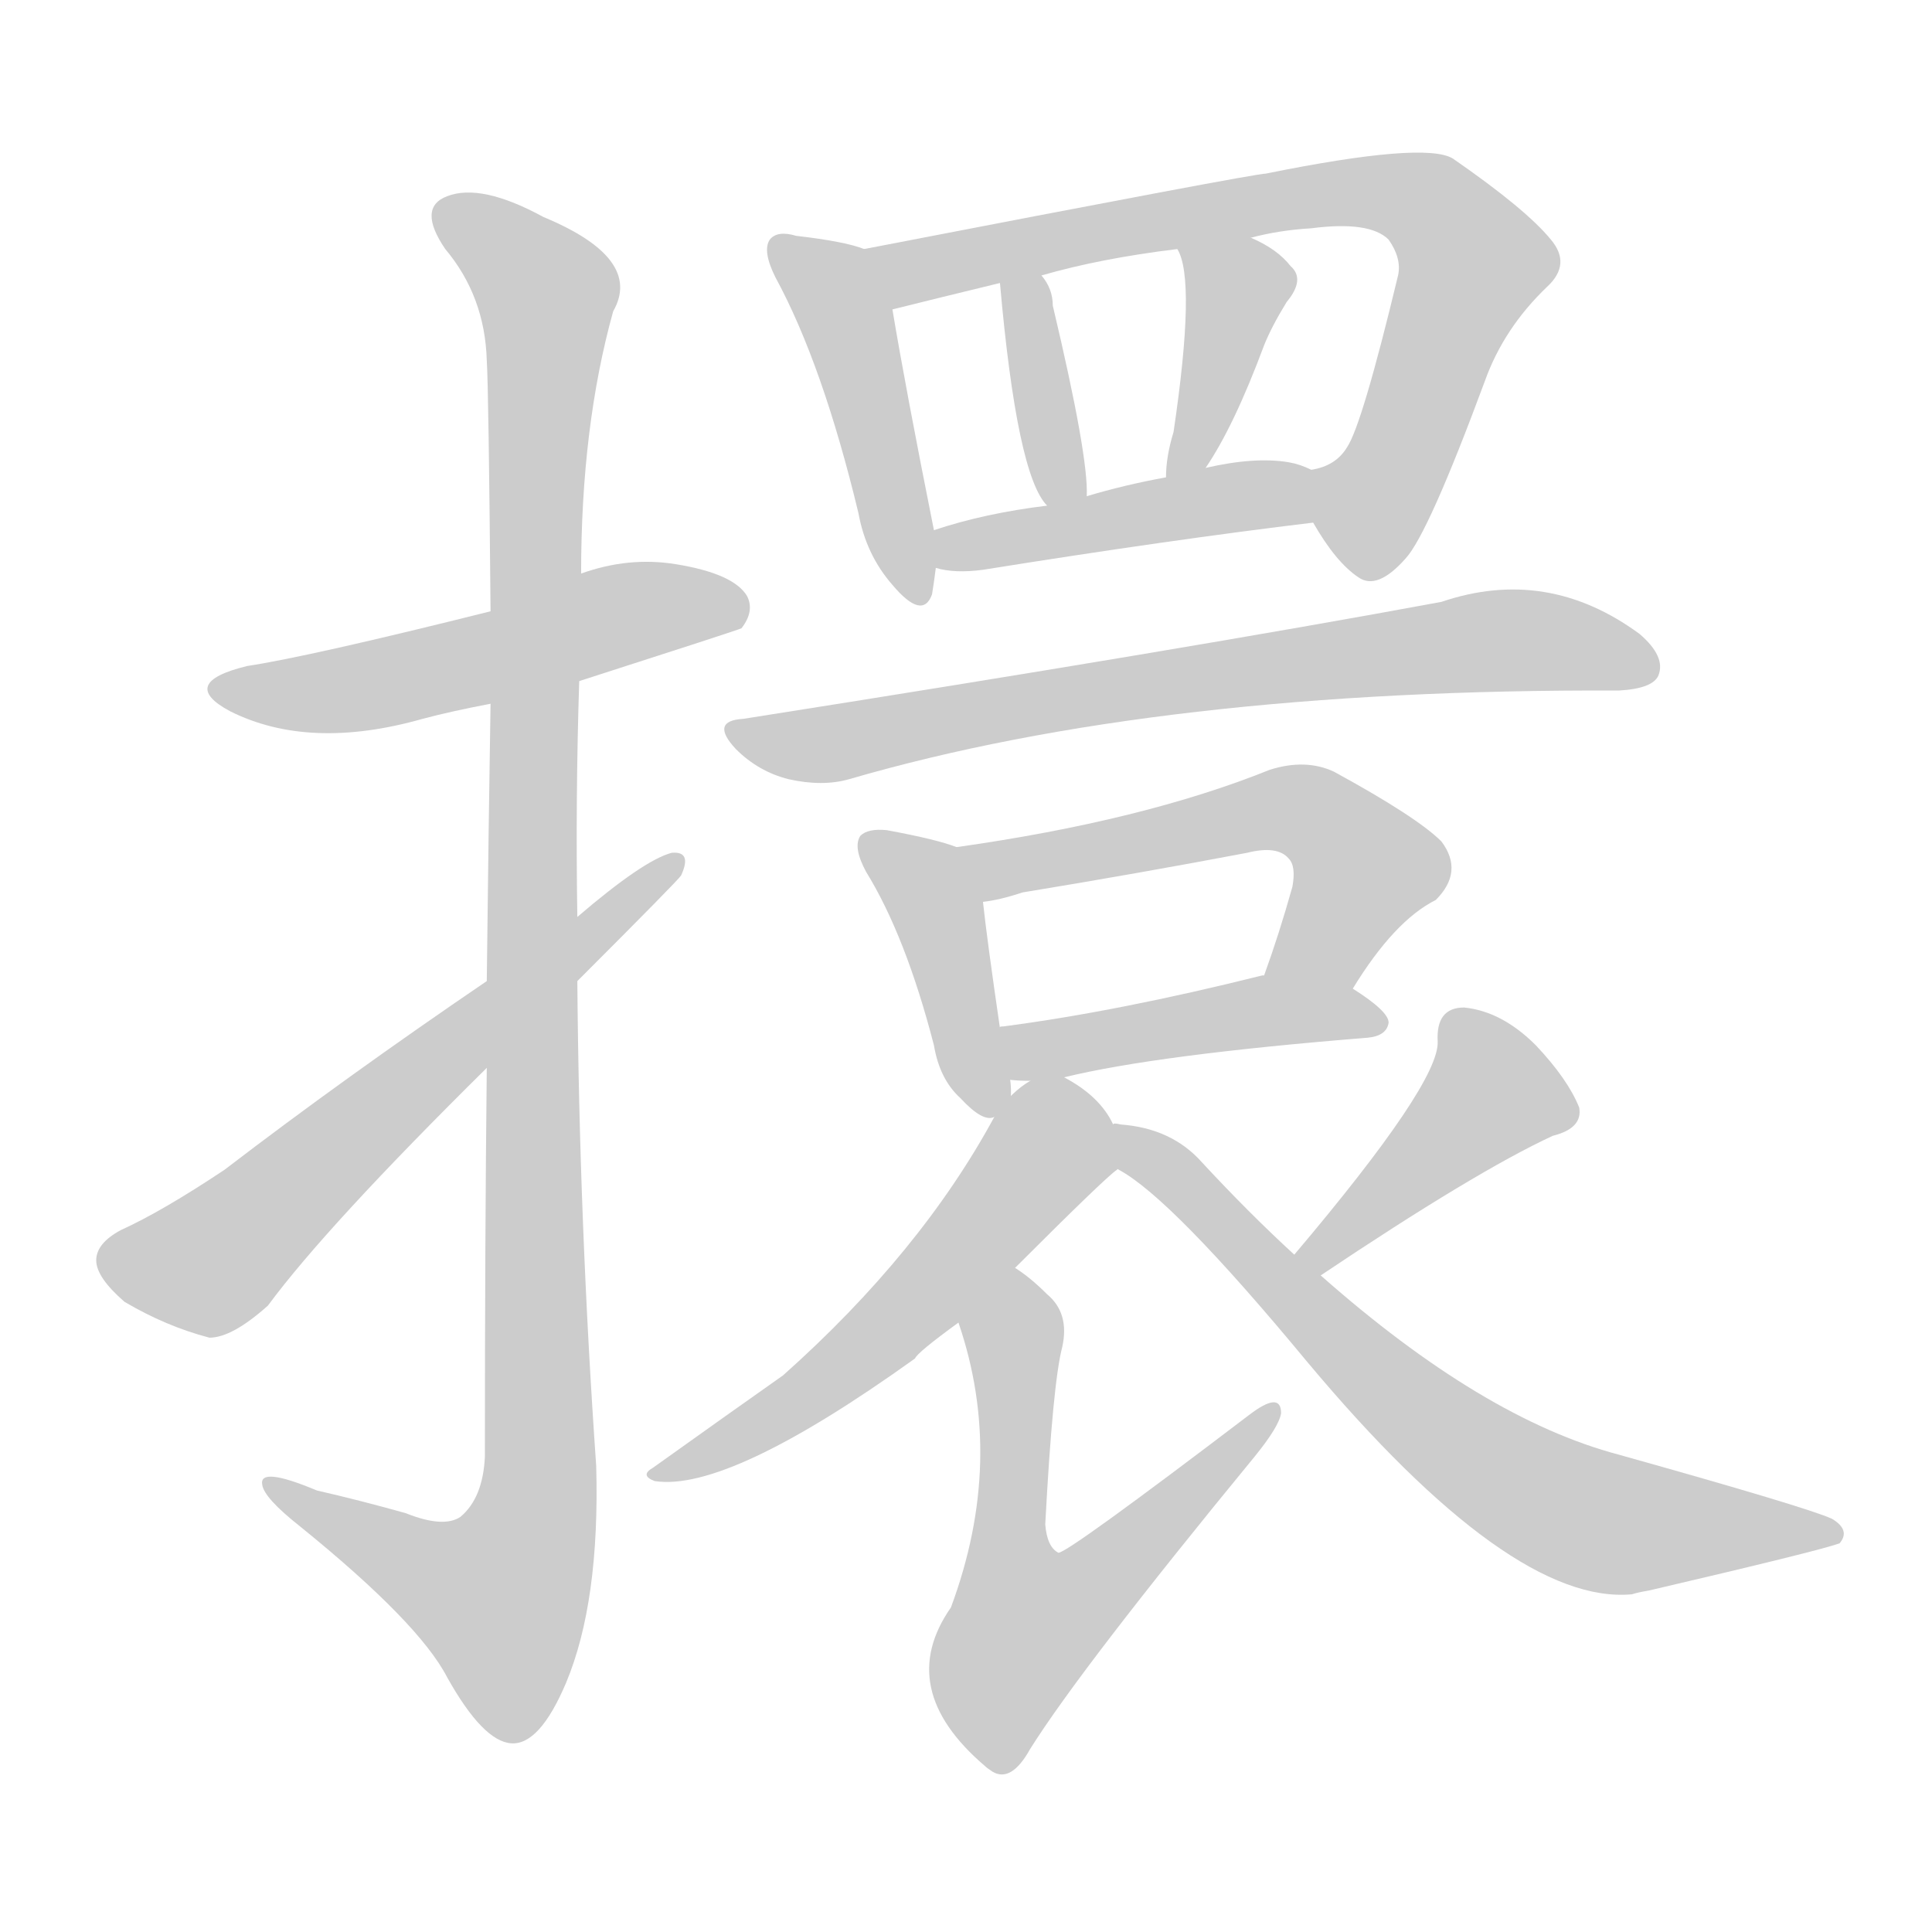 <!--
AnimCJK 2016-2018 Copyright Francois Mizessyn - https://github.com/parsimonhi/animCJK
Derived from:
    MakeMeAHanzi project - https://github.com/skishore/makemeahanzi
    Arphic PL KaitiM GB - https://apps.ubuntu.com/cat/applications/precise/fonts-arphic-gkai00mp/
    Arphic PL UKai - https://apps.ubuntu.com/cat/applications/fonts-arphic-ukai/
You can redistribute and/or modify this file under the terms of the Arphic Public License
as published by Arphic Technology Co., Ltd.
You should have received a copy of this license (the directory "APL") along with this file;
if not, see http://ftp.gnu.org/non-gnu/chinese-fonts-truetype/LICENSE.
-->
<svg id="z25808" class="acjk" version="1.1" viewBox="0 0 1024 1024" xmlns="http://www.w3.org/2000/svg" xmlns:xlink="http://www.w3.org/1999/xlink">
<style>
<![CDATA[
@keyframes z25808k {
	from {
		stroke:#ccc;
		stroke-dashoffset:3334;
	}
	1% {
		stroke:#c00;
		stroke-dashoffset:3334;
	}
	75% {
		stroke:#c00;
		stroke-dashoffset:0;
	}
	to {
		stroke:#000;
	}
}
#z25808 path[clip-path] {
	animation:z25808k 1s linear both;
	stroke-dasharray:3334;
	stroke-width:128;
	stroke-linecap:round;
	fill:none;
}
#z25808 path[clip-path="url(#z25808c1)"] {animation-delay:1s;}
#z25808 path[clip-path="url(#z25808c2)"] {animation-delay:2s;}
#z25808 path[clip-path="url(#z25808c3)"] {animation-delay:3s;}
#z25808 path[clip-path="url(#z25808c4)"] {animation-delay:4s;}
#z25808 path[clip-path="url(#z25808c5)"] {animation-delay:5s;}
#z25808 path[clip-path="url(#z25808c6)"] {animation-delay:6s;}
#z25808 path[clip-path="url(#z25808c7)"] {animation-delay:7s;}
#z25808 path[clip-path="url(#z25808c8)"] {animation-delay:8s;}
#z25808 path[clip-path="url(#z25808c9)"] {animation-delay:9s;}
#z25808 path[clip-path="url(#z25808c10)"] {animation-delay:10s;}
#z25808 path[clip-path="url(#z25808c11)"] {animation-delay:11s;}
#z25808 path[clip-path="url(#z25808c12)"] {animation-delay:12s;}
#z25808 path[clip-path="url(#z25808c13)"] {animation-delay:13s;}
#z25808 path[clip-path="url(#z25808c14)"] {animation-delay:14s;}
#z25808 path[clip-path="url(#z25808c15)"] {animation-delay:15s;}
#z25808 path[clip-path="url(#z25808c16)"] {animation-delay:16s;}
#z25808 path {fill:#ccc;}
]]>
</style>
<path id="z25808d1" d="M307 361Q391 334 393 333Q400 324 396 316Q389 304 358 299Q333 295 308 304C276 317 276 317 260 324Q164 348 131 353Q94 362 122 377Q164 398 224 381Q239 377 260 373C291 365 291 365 307 361 Z"/>
<path id="z25808d2" d="M258 566Q257 657 257 772Q256 794 244 804Q235 810 215 802Q190 795 168 790Q137 777 139 787Q140 794 159 809Q222 860 237 889Q256 923 271 924Q286 925 300 892Q318 849 316 777Q307 648 306 520C306 497 306 497 306 486Q305 423 307 361C308 323 308 323 308 304Q308 226 325 165Q341 137 288 115Q255 97 237 104Q221 110 236 132Q257 157 258 191Q259 207 260 324C260 357 260 357 260 373Q259 434 258 520C258 551 258 551 258 566 Z"/>
<path id="z25808d3" d="M258 520Q183 571 119 620Q86 642 64 652Q51 659 51 668Q51 677 66 690Q88 703 111 709Q123 709 142 692Q173 650 258 566C290 535 290 535 306 520Q360 466 361 464Q367 451 356 452Q341 456 306 486C274 509 274 509 258 520 Z"/>
<path id="z25808d4" d="M458 132Q448 128 422 125Q412 122 408 127Q404 133 411 147Q436 193 455 272Q459 294 473 310Q489 329 494 315Q495 309 496 301C495 288 495 288 495 281Q480 206 473 164C471 152 469 136 458 132 Z"/>
<path id="z25808d5" d="M696 277Q708 298 720 306Q730 313 745 296Q757 283 787 202Q797 174 820 152Q833 140 822 127Q809 111 770 84Q755 75 671 92Q665 92 458 132C446 134 461 166 473 164Q497 158 530 150C545 147 545 147 552 146Q583 137 624 132C650 128 650 128 663 126Q678 122 695 121Q726 117 736 127Q743 137 741 146Q722 225 714 237Q708 247 695 249C686 251 690 270 696 277 Z"/>
<path id="z25808d6" d="M576 263Q577 242 558 162Q558 153 552 146C548 140 530 143 530 150Q539 252 555 268C559 274 576 270 576 263 Z"/>
<path id="z25808d7" d="M639 248Q654 226 670 183Q674 173 682 160Q692 148 684 141Q677 132 663 126C651 121 619 120 624 132Q634 148 622 229Q618 242 618 253C618 260 635 254 639 248 Z"/>
<path id="z25808d8" d="M496 301Q506 304 521 302Q621 286 696 277C705 275 704 252 695 249Q689 246 683 245Q665 242 639 248C625 251 625 251 618 253Q596 257 576 263C562 266 562 266 555 268Q522 272 495 281C489 283 489 300 496 301 Z"/>
<path id="z25808d9" d="M394 381Q376 382 390 397Q402 409 418 413Q436 417 450 413Q615 365 858 366Q876 365 879 358Q883 348 869 336Q820 300 764 319Q629 344 394 381 Z"/>
<path id="z25808d10" d="M507 449Q497 445 470 440Q460 439 456 443Q452 449 459 462Q480 496 495 554Q498 572 509 582Q521 595 527 592C543 592 533 560 530 545Q523 497 521 478C519 467 517 453 507 449 Z"/>
<path id="z25808d11" d="M717 524Q739 488 761 477Q776 462 764 446Q751 433 707 409Q692 402 673 408Q606 435 507 449C496 451 510 480 521 478Q530 477 542 473Q603 463 661 452Q677 448 683 455Q687 459 685 470Q678 495 670 517C664 532 707 537 717 524 Z"/>
<path id="z25808d12" d="M564 571Q613 559 725 550Q735 549 736 542Q736 536 717 524C703 516 686 514 670 517C669 517 669 517 669 517Q593 536 532 544Q529 544 530 545C484 554 518 580 564 571 Z"/>
<path id="z25808d13" d="M590 596Q583 581 564 571C552 564 534 580 527 592Q488 664 415 729Q388 748 346 778Q339 782 347 785Q386 791 485 720Q486 717 508 701C528 682 528 682 538 672Q586 624 592 620C598 615 594 603 590 596 Z"/>
<path id="z25808d14" d="M508 701Q533 774 504 852Q474 895 522 936Q523 937 526 939Q536 945 546 927Q573 884 665 772Q678 756 679 749Q679 737 662 750Q566 823 561 823Q555 820 554 808Q558 733 563 714Q567 696 555 686Q546 677 538 672C526 665 503 688 508 701 Z"/>
<path id="z25808d15" d="M700 676Q782 621 823 602Q839 598 837 587Q831 572 814 554Q796 536 776 534Q761 534 762 552Q763 574 686 665C682 669 695 680 700 676 Z"/>
<path id="z25808d16" d="M686 665Q662 643 637 616Q621 598 594 596Q590 595 590 596C582 596 586 616 593 620Q621 635 693 722Q801 851 865 845Q868 844 874 843Q964 822 975 818Q981 811 971 805Q958 799 858 771Q786 752 700 676C691 669 691 669 686 665 Z"/>
<defs>
	<clipPath id="z25808c1"><use xlink:href="#z25808d1"/></clipPath>
	<clipPath id="z25808c2"><use xlink:href="#z25808d2"/></clipPath>
	<clipPath id="z25808c3"><use xlink:href="#z25808d3"/></clipPath>
	<clipPath id="z25808c4"><use xlink:href="#z25808d4"/></clipPath>
	<clipPath id="z25808c5"><use xlink:href="#z25808d5"/></clipPath>
	<clipPath id="z25808c6"><use xlink:href="#z25808d6"/></clipPath>
	<clipPath id="z25808c7"><use xlink:href="#z25808d7"/></clipPath>
	<clipPath id="z25808c8"><use xlink:href="#z25808d8"/></clipPath>
	<clipPath id="z25808c9"><use xlink:href="#z25808d9"/></clipPath>
	<clipPath id="z25808c10"><use xlink:href="#z25808d10"/></clipPath>
	<clipPath id="z25808c11"><use xlink:href="#z25808d11"/></clipPath>
	<clipPath id="z25808c12"><use xlink:href="#z25808d12"/></clipPath>
	<clipPath id="z25808c13"><use xlink:href="#z25808d13"/></clipPath>
	<clipPath id="z25808c14"><use xlink:href="#z25808d14"/></clipPath>
	<clipPath id="z25808c15"><use xlink:href="#z25808d15"/></clipPath>
	<clipPath id="z25808c16"><use xlink:href="#z25808d16"/></clipPath>
</defs>
<path pathLength="3333" clip-path="url(#z25808c1)" d="M118 365L390 319"/>
<path pathLength="3333" clip-path="url(#z25808c2)" d="M236 114L291 157L286 786L260 871L149 790"/>
<path pathLength="3333" clip-path="url(#z25808c3)" d="M55 666L110 670L355 457"/>
<path pathLength="3333" clip-path="url(#z25808c4)" d="M415 135L450 173L486 313"/>
<path pathLength="3333" clip-path="url(#z25808c5)" d="M468 137L761 111L783 146L718 302"/>
<path pathLength="3333" clip-path="url(#z25808c6)" d="M550 152L563 264"/>
<path pathLength="3333" clip-path="url(#z25808c7)" d="M633 136L657 164L624 246"/>
<path pathLength="3333" clip-path="url(#z25808c8)" d="M505 294L695 264"/>
<path pathLength="3333" clip-path="url(#z25808c9)" d="M393 388L777 341L875 349"/>
<path pathLength="3333" clip-path="url(#z25808c10)" d="M463 450L499 489L520 584"/>
<path pathLength="3333" clip-path="url(#z25808c11)" d="M517 453L687 428L727 461L690 519"/>
<path pathLength="3333" clip-path="url(#z25808c12)" d="M532 583L550 557L731 540"/>
<path pathLength="3333" clip-path="url(#z25808c13)" d="M586 617L550 616L450 722L351 779"/>
<path pathLength="3333" clip-path="url(#z25808c14)" d="M538 681L529 841L545 887L673 751"/>
<path pathLength="3333" clip-path="url(#z25808c15)" d="M772 541L792 587L694 670"/>
<path pathLength="3333" clip-path="url(#z25808c16)" d="M597 602L806 788L971 813"/>
</svg>